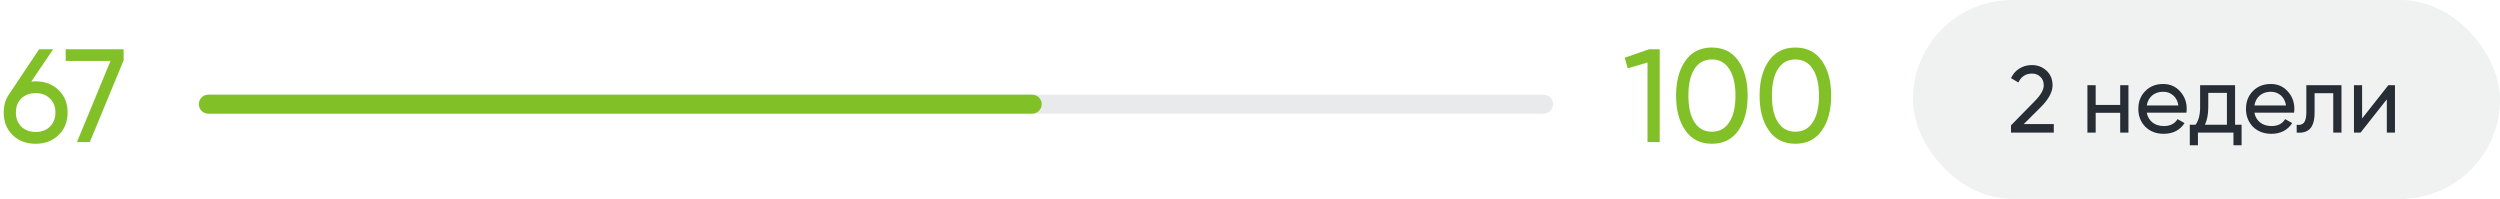 <svg width="264" height="21" viewBox="0 0 264 21" fill="none" xmlns="http://www.w3.org/2000/svg">
<path d="M3.766 8.588C4.746 8.588 5.553 8.896 6.188 9.512C6.823 10.119 7.14 10.907 7.14 11.878C7.14 12.849 6.823 13.642 6.188 14.258C5.553 14.874 4.746 15.182 3.766 15.182C2.767 15.182 1.955 14.874 1.33 14.258C0.705 13.642 0.392 12.849 0.392 11.878C0.392 11.113 0.588 10.459 0.98 9.918L4.13 5.2H5.614L3.304 8.616C3.584 8.597 3.738 8.588 3.766 8.588ZM3.766 9.834C3.141 9.834 2.637 10.021 2.254 10.394C1.871 10.767 1.68 11.262 1.68 11.878C1.68 12.494 1.871 12.993 2.254 13.376C2.646 13.749 3.15 13.936 3.766 13.936C4.382 13.936 4.881 13.749 5.264 13.376C5.656 12.993 5.852 12.494 5.852 11.878C5.852 11.262 5.656 10.767 5.264 10.394C4.881 10.021 4.382 9.834 3.766 9.834ZM6.938 6.432V5.2H13.056V6.362L9.486 15H8.128L11.669 6.432H6.938Z" fill="#81C127"/>
<path d="M171.569 6.096L174.145 5.2H175.265V15H173.977V6.6L171.891 7.216L171.569 6.096ZM183.559 13.796C182.906 14.72 181.977 15.182 180.773 15.182C179.569 15.182 178.641 14.72 177.987 13.796C177.325 12.863 176.993 11.631 176.993 10.1C176.993 8.569 177.325 7.337 177.987 6.404C178.641 5.48 179.569 5.018 180.773 5.018C181.977 5.018 182.906 5.48 183.559 6.404C184.222 7.337 184.553 8.569 184.553 10.1C184.553 11.631 184.222 12.863 183.559 13.796ZM178.295 10.1C178.295 11.313 178.51 12.251 178.939 12.914C179.369 13.577 179.98 13.908 180.773 13.908C181.567 13.908 182.178 13.577 182.607 12.914C183.046 12.251 183.265 11.313 183.265 10.1C183.265 8.887 183.046 7.949 182.607 7.286C182.178 6.614 181.567 6.278 180.773 6.278C179.98 6.278 179.369 6.609 178.939 7.272C178.51 7.935 178.295 8.877 178.295 10.1ZM192.378 13.796C191.724 14.72 190.796 15.182 189.592 15.182C188.388 15.182 187.459 14.72 186.806 13.796C186.143 12.863 185.812 11.631 185.812 10.1C185.812 8.569 186.143 7.337 186.806 6.404C187.459 5.48 188.388 5.018 189.592 5.018C190.796 5.018 191.724 5.48 192.378 6.404C193.04 7.337 193.372 8.569 193.372 10.1C193.372 11.631 193.04 12.863 192.378 13.796ZM187.114 10.1C187.114 11.313 187.328 12.251 187.758 12.914C188.187 13.577 188.798 13.908 189.592 13.908C190.385 13.908 190.996 13.577 191.426 12.914C191.864 12.251 192.084 11.313 192.084 10.1C192.084 8.887 191.864 7.949 191.426 7.286C190.996 6.614 190.385 6.278 189.592 6.278C188.798 6.278 188.187 6.609 187.758 7.272C187.328 7.935 187.114 8.877 187.114 10.1Z" fill="#81C127"/>
<path d="M22 11H163" stroke="#272D34" stroke-opacity="0.1" stroke-width="2" stroke-linecap="round"/>
<path d="M22 11H109" stroke="#81C127" stroke-width="2" stroke-linecap="round"/>
<rect x="202" width="62" height="21" rx="10.5" fill="#272D34" fill-opacity="0.07"/>
<path d="M216.88 14H212.36V13.24L214.83 10.72C215.49 10.06 215.82 9.493 215.82 9.02C215.82 8.633 215.7 8.33 215.46 8.11C215.227 7.883 214.933 7.77 214.58 7.77C213.92 7.77 213.44 8.083 213.14 8.71L212.36 8.25C212.573 7.803 212.873 7.463 213.26 7.23C213.647 6.99 214.083 6.87 214.57 6.87C215.163 6.87 215.673 7.063 216.1 7.45C216.533 7.843 216.75 8.363 216.75 9.01C216.75 9.717 216.333 10.487 215.5 11.32L213.71 13.1H216.88V14ZM223.893 11.08V9H224.763V14H223.893V11.91H221.303V14H220.433V9H221.303V11.08H223.893ZM230.888 11.9H226.698C226.784 12.34 226.988 12.687 227.308 12.94C227.628 13.187 228.028 13.31 228.508 13.31C229.168 13.31 229.648 13.067 229.948 12.58L230.688 13C230.194 13.753 229.461 14.13 228.488 14.13C227.701 14.13 227.054 13.883 226.548 13.39C226.054 12.883 225.808 12.253 225.808 11.5C225.808 10.74 226.051 10.113 226.538 9.62C227.024 9.12 227.654 8.87 228.428 8.87C229.161 8.87 229.758 9.13 230.218 9.65C230.684 10.157 230.918 10.777 230.918 11.51C230.918 11.637 230.908 11.767 230.888 11.9ZM228.428 9.69C227.968 9.69 227.581 9.82 227.268 10.08C226.961 10.34 226.771 10.693 226.698 11.14H230.038C229.964 10.68 229.781 10.323 229.488 10.07C229.194 9.817 228.841 9.69 228.428 9.69ZM236.023 9V13.17H236.712V15.34H235.853V14H232.103V15.34H231.243V13.17H231.853C232.173 12.73 232.333 12.113 232.333 11.32V9H236.023ZM232.843 13.17H235.163V9.81H233.193V11.32C233.193 12.053 233.076 12.67 232.843 13.17ZM242.255 11.9H238.065C238.152 12.34 238.355 12.687 238.675 12.94C238.995 13.187 239.395 13.31 239.875 13.31C240.535 13.31 241.015 13.067 241.315 12.58L242.055 13C241.562 13.753 240.828 14.13 239.855 14.13C239.068 14.13 238.422 13.883 237.915 13.39C237.422 12.883 237.175 12.253 237.175 11.5C237.175 10.74 237.418 10.113 237.905 9.62C238.392 9.12 239.022 8.87 239.795 8.87C240.528 8.87 241.125 9.13 241.585 9.65C242.052 10.157 242.285 10.777 242.285 11.51C242.285 11.637 242.275 11.767 242.255 11.9ZM239.795 9.69C239.335 9.69 238.948 9.82 238.635 10.08C238.328 10.34 238.138 10.693 238.065 11.14H241.405C241.332 10.68 241.148 10.323 240.855 10.07C240.562 9.817 240.208 9.69 239.795 9.69ZM243.55 9H247.26V14H246.39V9.84H244.42V11.88C244.42 12.68 244.26 13.25 243.94 13.59C243.62 13.923 243.15 14.06 242.53 14V13.18C242.876 13.227 243.133 13.15 243.3 12.95C243.466 12.743 243.55 12.38 243.55 11.86V9ZM249.438 12.51L252.208 9H252.908V14H252.048V10.49L249.278 14H248.578V9H249.438V12.51Z" fill="#272D34"/>
</svg>

